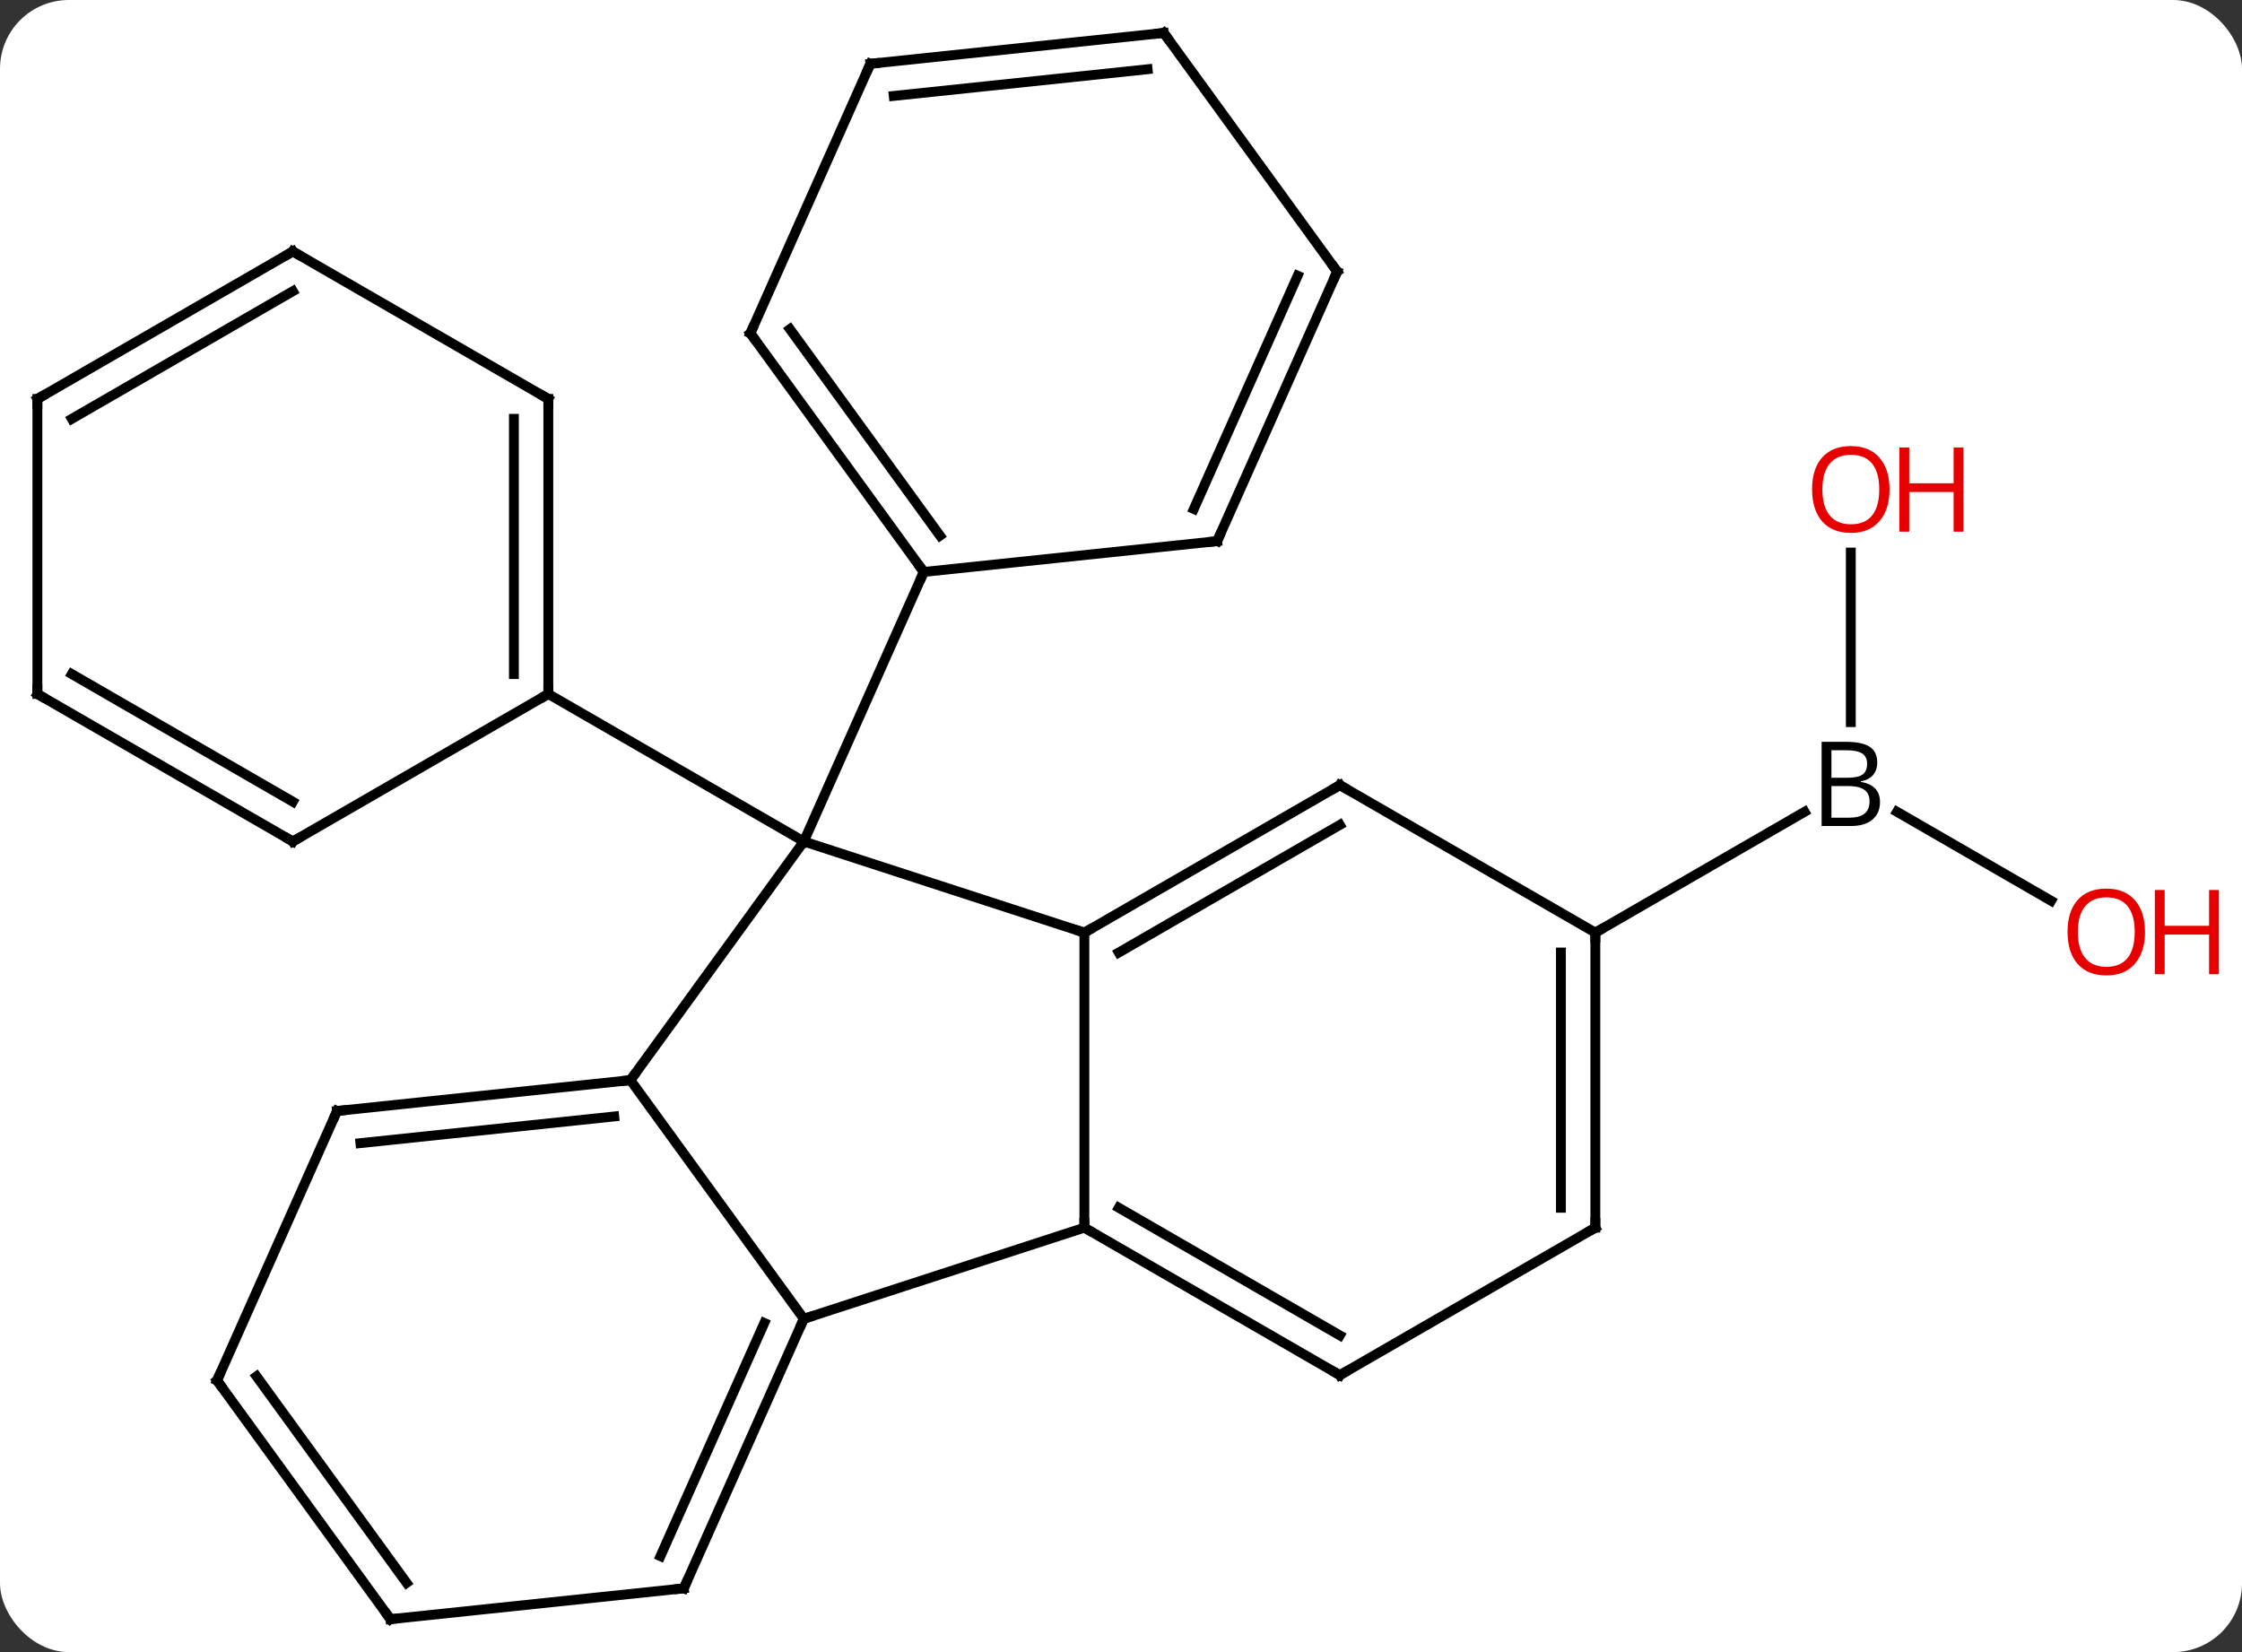 <svg width="228" viewBox="0 0 228 168" style="fill-opacity:1; color-rendering:auto; color-interpolation:auto; text-rendering:auto; stroke:black; stroke-linecap:square; stroke-miterlimit:10; shape-rendering:auto; stroke-opacity:1; fill:black; stroke-dasharray:none; font-weight:normal; stroke-width:1; font-family:'Open Sans'; font-style:normal; stroke-linejoin:miter; font-size:12; stroke-dashoffset:0; image-rendering:auto;" height="168" class="cas-substance-image" xmlns:xlink="http://www.w3.org/1999/xlink" xmlns="http://www.w3.org/2000/svg"><rect x="0" y="0" width="228" height="168" fill="#333333" stroke="none"/><svg class="cas-substance-single-component"><rect y="0" x="0" width="228" stroke="none" ry="7" rx="7" height="168" fill="white" class="cas-substance-group"/><svg y="0" x="0" width="228" viewBox="0 0 228 168" style="fill:black;" height="168" class="cas-substance-single-component-image"><svg><g><g transform="translate(109,84)" style="text-rendering:geometricPrecision; color-rendering:optimizeQuality; color-interpolation:linearRGB; stroke-linecap:butt; image-rendering:optimizeQuality;"><line y2="7.598" y1="-1.447" x2="99.584" x1="83.919" style="fill:none;"/><line y2="-27.809" y1="-10.567" x2="79.218" x1="79.218" style="fill:none;"/><line y2="10.839" y1="-1.447" x2="53.238" x1="74.517" style="fill:none;"/><line y2="10.839" y1="1.569" x2="1.275" x1="-27.255" style="fill:none;"/><line y2="25.839" y1="1.569" x2="-44.889" x1="-27.255" style="fill:none;"/><line y2="-25.839" y1="1.569" x2="-15.054" x1="-27.255" style="fill:none;"/><line y2="-13.431" y1="1.569" x2="-53.238" x1="-27.255" style="fill:none;"/><line y2="40.839" y1="10.839" x2="1.275" x1="1.275" style="fill:none;"/><line y2="-4.161" y1="10.839" x2="27.255" x1="1.275" style="fill:none;"/><line y2="-0.119" y1="12.86" x2="27.255" x1="4.775" style="fill:none;"/><line y2="50.109" y1="25.839" x2="-27.255" x1="-44.889" style="fill:none;"/><line y2="28.974" y1="25.839" x2="-74.724" x1="-44.889" style="fill:none;"/><line y2="32.244" y1="29.531" x2="-72.349" x1="-46.533" style="fill:none;"/><line y2="50.109" y1="40.839" x2="-27.255" x1="1.275" style="fill:none;"/><line y2="55.839" y1="40.839" x2="27.255" x1="1.275" style="fill:none;"/><line y2="51.798" y1="38.818" x2="27.255" x1="4.775" style="fill:none;"/><line y2="10.839" y1="-4.161" x2="53.238" x1="27.255" style="fill:none;"/><line y2="77.514" y1="50.109" x2="-39.459" x1="-27.255" style="fill:none;"/><line y2="74.244" y1="50.531" x2="-41.834" x1="-31.274" style="fill:none;"/><line y2="56.382" y1="28.974" x2="-86.928" x1="-74.724" style="fill:none;"/><line y2="40.839" y1="55.839" x2="53.238" x1="27.255" style="fill:none;"/><line y2="40.839" y1="10.839" x2="53.238" x1="53.238" style="fill:none;"/><line y2="38.818" y1="12.86" x2="49.738" x1="49.738" style="fill:none;"/><line y2="80.652" y1="77.514" x2="-69.294" x1="-39.459" style="fill:none;"/><line y2="80.652" y1="56.382" x2="-69.294" x1="-86.928" style="fill:none;"/><line y2="76.96" y1="55.959" x2="-67.65" x1="-82.909" style="fill:none;"/><line y2="-50.109" y1="-25.839" x2="-32.688" x1="-15.054" style="fill:none;"/><line y2="-50.532" y1="-29.531" x2="-28.669" x1="-13.41" style="fill:none;"/><line y2="-28.974" y1="-25.839" x2="14.781" x1="-15.054" style="fill:none;"/><line y2="-77.514" y1="-50.109" x2="-20.487" x1="-32.688" style="fill:none;"/><line y2="-56.382" y1="-28.974" x2="26.985" x1="14.781" style="fill:none;"/><line y2="-55.96" y1="-32.244" x2="22.966" x1="12.406" style="fill:none;"/><line y2="-80.652" y1="-77.514" x2="9.351" x1="-20.487" style="fill:none;"/><line y2="-76.96" y1="-74.245" x2="7.707" x1="-18.111" style="fill:none;"/><line y2="-80.652" y1="-56.382" x2="9.351" x1="26.985" style="fill:none;"/><line y2="-43.431" y1="-13.431" x2="-53.238" x1="-53.238" style="fill:none;"/><line y2="-41.41" y1="-15.452" x2="-56.738" x1="-56.738" style="fill:none;"/><line y2="1.569" y1="-13.431" x2="-79.218" x1="-53.238" style="fill:none;"/><line y2="-58.431" y1="-43.431" x2="-79.218" x1="-53.238" style="fill:none;"/><line y2="-13.431" y1="1.569" x2="-105.198" x1="-79.218" style="fill:none;"/><line y2="-15.452" y1="-2.473" x2="-101.698" x1="-79.218" style="fill:none;"/><line y2="-43.431" y1="-58.431" x2="-105.198" x1="-79.218" style="fill:none;"/><line y2="-41.41" y1="-54.389" x2="-101.698" x1="-79.218" style="fill:none;"/><line y2="-43.431" y1="-13.431" x2="-105.198" x1="-105.198" style="fill:none;"/><path style="stroke-linecap:square; stroke:none;" d="M76.249 -8.567 L78.671 -8.567 Q80.374 -8.567 81.14 -8.059 Q81.906 -7.552 81.906 -6.458 Q81.906 -5.692 81.484 -5.192 Q81.062 -4.692 80.234 -4.552 L80.234 -4.489 Q82.187 -4.161 82.187 -2.442 Q82.187 -1.302 81.413 -0.653 Q80.64 -0.005 79.249 -0.005 L76.249 -0.005 L76.249 -8.567 ZM77.249 -4.911 L78.89 -4.911 Q79.952 -4.911 80.413 -5.239 Q80.874 -5.567 80.874 -6.348 Q80.874 -7.067 80.359 -7.388 Q79.843 -7.708 78.718 -7.708 L77.249 -7.708 L77.249 -4.911 ZM77.249 -4.067 L77.249 -0.849 L79.046 -0.849 Q80.077 -0.849 80.601 -1.255 Q81.124 -1.661 81.124 -2.52 Q81.124 -3.317 80.585 -3.692 Q80.046 -4.067 78.952 -4.067 L77.249 -4.067 Z"/></g><g transform="translate(109,84)" style="fill:rgb(230,0,0); text-rendering:geometricPrecision; color-rendering:optimizeQuality; image-rendering:optimizeQuality; font-family:'Open Sans'; stroke:rgb(230,0,0); color-interpolation:linearRGB;"><path style="stroke:none;" d="M109.135 10.769 Q109.135 12.831 108.096 14.011 Q107.057 15.191 105.214 15.191 Q103.323 15.191 102.292 14.027 Q101.26 12.862 101.26 10.753 Q101.26 8.659 102.292 7.511 Q103.323 6.362 105.214 6.362 Q107.073 6.362 108.104 7.534 Q109.135 8.706 109.135 10.769 ZM102.307 10.769 Q102.307 12.503 103.05 13.409 Q103.792 14.316 105.214 14.316 Q106.635 14.316 107.362 13.417 Q108.089 12.519 108.089 10.769 Q108.089 9.034 107.362 8.144 Q106.635 7.253 105.214 7.253 Q103.792 7.253 103.05 8.152 Q102.307 9.05 102.307 10.769 Z"/><path style="stroke:none;" d="M116.651 15.066 L115.651 15.066 L115.651 11.034 L111.135 11.034 L111.135 15.066 L110.135 15.066 L110.135 6.503 L111.135 6.503 L111.135 10.144 L115.651 10.144 L115.651 6.503 L116.651 6.503 L116.651 15.066 Z"/><path style="stroke:none;" d="M83.156 -34.231 Q83.156 -32.169 82.116 -30.989 Q81.077 -29.809 79.234 -29.809 Q77.343 -29.809 76.312 -30.974 Q75.281 -32.138 75.281 -34.247 Q75.281 -36.341 76.312 -37.489 Q77.343 -38.638 79.234 -38.638 Q81.093 -38.638 82.124 -37.466 Q83.156 -36.294 83.156 -34.231 ZM76.327 -34.231 Q76.327 -32.497 77.07 -31.591 Q77.812 -30.684 79.234 -30.684 Q80.656 -30.684 81.382 -31.583 Q82.109 -32.481 82.109 -34.231 Q82.109 -35.966 81.382 -36.856 Q80.656 -37.747 79.234 -37.747 Q77.812 -37.747 77.07 -36.849 Q76.327 -35.95 76.327 -34.231 Z"/><path style="stroke:none;" d="M90.671 -29.934 L89.671 -29.934 L89.671 -33.966 L85.156 -33.966 L85.156 -29.934 L84.156 -29.934 L84.156 -38.497 L85.156 -38.497 L85.156 -34.856 L89.671 -34.856 L89.671 -38.497 L90.671 -38.497 L90.671 -29.934 Z"/></g><g transform="translate(109,84)" style="stroke-linecap:butt; text-rendering:geometricPrecision; color-rendering:optimizeQuality; image-rendering:optimizeQuality; font-family:'Open Sans'; color-interpolation:linearRGB; stroke-miterlimit:5;"><path style="fill:none;" d="M1.708 10.589 L1.275 10.839 L0.799 10.684"/><path style="fill:none;" d="M-45.386 25.891 L-44.889 25.839 L-44.595 25.434"/><path style="fill:none;" d="M1.708 41.089 L1.275 40.839 L1.275 40.339"/><path style="fill:none;" d="M26.822 -3.911 L27.255 -4.161 L27.688 -3.911"/><path style="fill:none;" d="M-27.458 50.566 L-27.255 50.109 L-26.779 49.955"/><path style="fill:none;" d="M-74.227 28.922 L-74.724 28.974 L-74.927 29.431"/><path style="fill:none;" d="M26.822 55.589 L27.255 55.839 L27.688 55.589"/><path style="fill:none;" d="M53.238 11.339 L53.238 10.839 L53.671 10.589"/><path style="fill:none;" d="M-39.256 77.057 L-39.459 77.514 L-39.956 77.566"/><path style="fill:none;" d="M-86.725 55.925 L-86.928 56.382 L-86.634 56.786"/><path style="fill:none;" d="M52.805 41.089 L53.238 40.839 L53.238 40.339"/><path style="fill:none;" d="M-68.797 80.6 L-69.294 80.652 L-69.588 80.248"/><path style="fill:none;" d="M-15.348 -26.244 L-15.054 -25.839 L-15.257 -25.382"/><path style="fill:none;" d="M-32.394 -49.705 L-32.688 -50.109 L-32.485 -50.566"/><path style="fill:none;" d="M14.284 -28.922 L14.781 -28.974 L14.984 -29.431"/><path style="fill:none;" d="M-20.69 -77.057 L-20.487 -77.514 L-19.99 -77.566"/><path style="fill:none;" d="M26.782 -55.925 L26.985 -56.382 L26.691 -56.786"/><path style="fill:none;" d="M8.854 -80.6 L9.351 -80.652 L9.645 -80.248"/><path style="fill:none;" d="M-53.238 -13.931 L-53.238 -13.431 L-53.671 -13.181"/><path style="fill:none;" d="M-53.238 -42.931 L-53.238 -43.431 L-53.671 -43.681"/><path style="fill:none;" d="M-78.785 1.319 L-79.218 1.569 L-79.651 1.319"/><path style="fill:none;" d="M-78.785 -58.181 L-79.218 -58.431 L-79.651 -58.181"/><path style="fill:none;" d="M-104.765 -13.181 L-105.198 -13.431 L-105.198 -13.931"/><path style="fill:none;" d="M-104.765 -43.681 L-105.198 -43.431 L-105.198 -42.931"/></g></g></svg></svg></svg></svg>